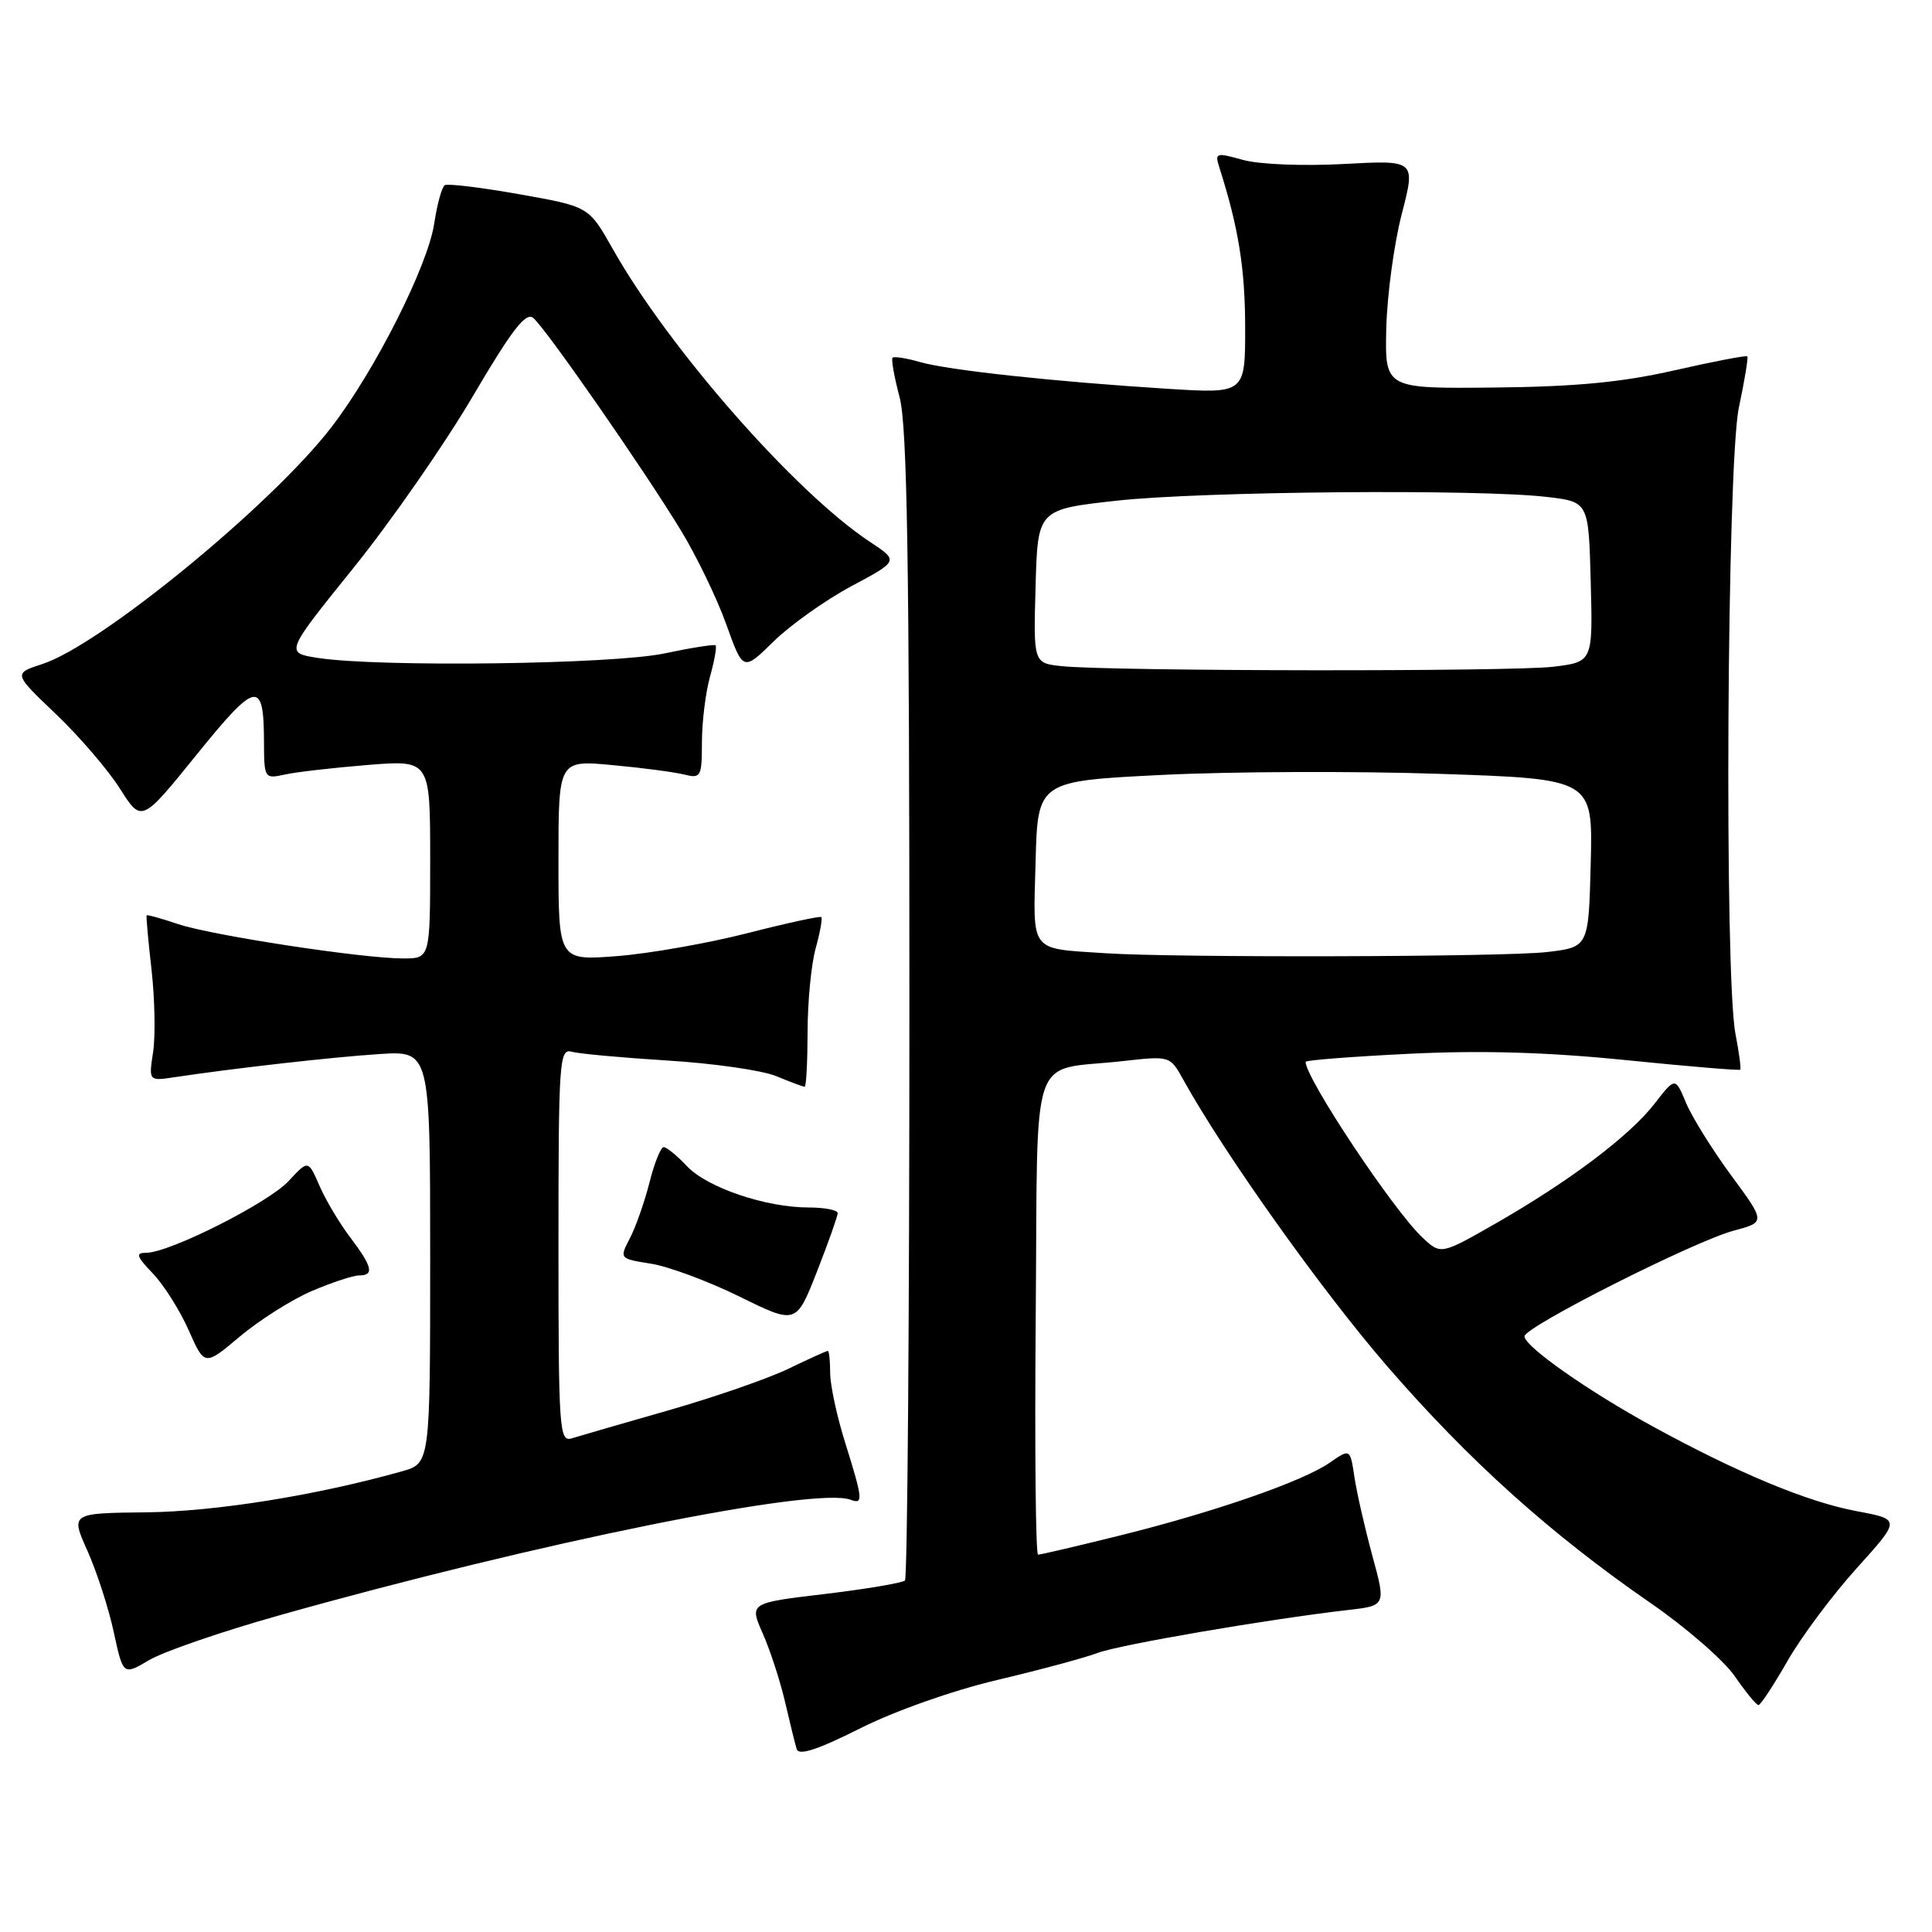 <?xml version="1.0" encoding="UTF-8" standalone="no"?>
<!DOCTYPE svg PUBLIC "-//W3C//DTD SVG 1.1//EN" "http://www.w3.org/Graphics/SVG/1.1/DTD/svg11.dtd" >
<svg xmlns="http://www.w3.org/2000/svg" xmlns:xlink="http://www.w3.org/1999/xlink" version="1.1" viewBox="0 0 256 256">
 <g >
 <path fill="currentColor"
d=" M 132.20 222.59 C 137.87 221.25 143.83 219.64 145.45 219.02 C 148.29 217.94 168.04 214.55 178.57 213.34 C 183.65 212.76 183.65 212.76 181.84 206.13 C 180.85 202.48 179.78 197.80 179.47 195.72 C 178.90 191.94 178.90 191.94 176.20 193.81 C 172.62 196.30 160.87 200.37 148.32 203.48 C 142.72 204.87 137.88 206.00 137.55 206.00 C 137.23 206.00 137.09 191.74 137.24 174.32 C 137.54 138.14 136.21 142.02 148.77 140.60 C 155.03 139.90 155.03 139.90 156.77 143.03 C 162.17 152.79 175.12 170.99 183.78 181.00 C 194.63 193.53 205.43 203.24 218.68 212.39 C 223.37 215.62 228.40 219.99 229.86 222.10 C 231.31 224.20 232.72 225.93 233.00 225.93 C 233.28 225.94 235.00 223.32 236.84 220.11 C 238.67 216.90 242.81 211.36 246.02 207.80 C 251.86 201.33 251.86 201.33 246.03 200.24 C 239.53 199.03 230.29 195.19 219.00 189.01 C 210.40 184.31 202.00 178.40 202.00 177.07 C 202.00 175.82 224.49 164.47 229.72 163.07 C 233.95 161.94 233.95 161.94 229.40 155.76 C 226.90 152.36 224.20 148.03 223.41 146.14 C 221.98 142.71 221.98 142.71 219.24 146.24 C 215.92 150.52 208.01 156.48 198.21 162.10 C 190.92 166.27 190.92 166.27 188.47 163.97 C 184.61 160.34 173.00 142.88 173.00 140.70 C 173.00 140.48 179.19 140.00 186.75 139.63 C 196.29 139.16 205.07 139.42 215.43 140.47 C 223.64 141.30 230.46 141.87 230.59 141.74 C 230.72 141.61 230.44 139.47 229.96 137.00 C 228.46 129.25 228.83 61.49 230.41 54.00 C 231.17 50.42 231.67 47.37 231.53 47.22 C 231.39 47.06 227.05 47.90 221.88 49.07 C 214.91 50.66 208.78 51.24 198.00 51.35 C 183.50 51.50 183.50 51.50 183.69 43.50 C 183.80 39.10 184.72 32.29 185.74 28.36 C 187.59 21.21 187.59 21.21 178.05 21.73 C 172.65 22.02 166.85 21.79 164.70 21.19 C 161.06 20.18 160.94 20.22 161.61 22.32 C 164.10 30.13 164.98 35.57 164.99 43.33 C 165.00 52.16 165.00 52.16 154.75 51.52 C 139.80 50.58 125.70 49.06 121.93 47.98 C 120.12 47.46 118.47 47.20 118.27 47.40 C 118.07 47.59 118.49 49.95 119.20 52.63 C 120.21 56.41 120.50 74.40 120.50 133.17 C 120.50 174.78 120.24 209.10 119.91 209.42 C 119.59 209.74 114.82 210.55 109.31 211.21 C 99.29 212.40 99.29 212.40 101.07 216.45 C 102.06 218.68 103.38 222.75 104.02 225.50 C 104.66 228.25 105.35 231.07 105.57 231.77 C 105.84 232.66 108.34 231.85 113.93 229.04 C 118.55 226.71 126.24 224.00 132.20 222.59 Z  M 36.87 214.08 C 71.28 204.38 108.07 196.94 112.73 198.73 C 114.41 199.37 114.33 198.65 111.99 191.16 C 110.89 187.67 110.00 183.51 110.00 181.91 C 110.00 180.31 109.86 179.00 109.69 179.00 C 109.52 179.00 107.15 180.07 104.44 181.38 C 101.72 182.69 94.55 185.17 88.50 186.90 C 82.45 188.63 76.71 190.29 75.75 190.59 C 74.11 191.10 74.00 189.43 74.00 165.00 C 74.00 140.59 74.12 138.90 75.75 139.36 C 76.71 139.63 82.45 140.15 88.50 140.53 C 94.55 140.90 101.02 141.83 102.87 142.60 C 104.73 143.37 106.41 144.00 106.62 144.00 C 106.83 144.00 107.00 140.74 107.01 136.75 C 107.01 132.76 107.49 127.77 108.08 125.66 C 108.67 123.54 109.00 121.68 108.82 121.52 C 108.65 121.36 104.22 122.32 99.00 123.66 C 93.78 124.99 86.01 126.36 81.75 126.69 C 74.00 127.29 74.00 127.29 74.00 114.00 C 74.00 100.71 74.00 100.71 81.16 101.38 C 85.11 101.74 89.38 102.31 90.66 102.63 C 92.87 103.18 93.00 102.95 93.01 98.36 C 93.01 95.69 93.49 91.77 94.08 89.66 C 94.67 87.54 95.00 85.68 94.82 85.51 C 94.65 85.35 91.58 85.83 88.00 86.59 C 81.15 88.03 50.24 88.43 42.13 87.18 C 37.77 86.50 37.77 86.50 46.79 75.31 C 51.76 69.15 58.87 58.93 62.60 52.59 C 67.82 43.71 69.67 41.31 70.66 42.13 C 72.31 43.50 85.39 62.32 90.24 70.31 C 92.30 73.70 95.00 79.28 96.23 82.72 C 98.47 88.96 98.47 88.96 102.51 84.99 C 104.74 82.81 109.38 79.51 112.82 77.67 C 119.09 74.32 119.09 74.32 115.27 71.80 C 105.36 65.24 88.62 46.17 81.16 32.93 C 78.02 27.37 78.02 27.37 68.83 25.74 C 63.77 24.84 59.32 24.30 58.93 24.54 C 58.55 24.78 57.92 27.06 57.54 29.60 C 56.69 35.24 49.67 49.15 43.88 56.65 C 35.95 66.94 13.29 85.50 5.63 87.98 C 1.76 89.24 1.76 89.24 7.40 94.61 C 10.50 97.57 14.33 102.02 15.90 104.51 C 18.76 109.02 18.76 109.02 26.06 99.99 C 34.00 90.17 34.96 90.00 34.98 98.37 C 35.00 103.15 35.05 103.22 37.75 102.63 C 39.26 102.29 44.21 101.73 48.75 101.36 C 57.00 100.70 57.00 100.70 57.00 113.85 C 57.00 127.00 57.00 127.00 53.43 127.00 C 48.00 127.00 28.01 123.94 23.54 122.43 C 21.36 121.69 19.51 121.18 19.43 121.29 C 19.35 121.41 19.64 124.65 20.08 128.50 C 20.51 132.35 20.61 137.24 20.29 139.38 C 19.70 143.25 19.70 143.25 23.10 142.74 C 30.92 141.56 43.95 140.08 50.25 139.67 C 57.00 139.23 57.00 139.23 57.00 166.57 C 57.00 193.91 57.00 193.91 53.25 194.96 C 42.01 198.13 28.58 200.29 19.42 200.39 C 9.35 200.50 9.35 200.50 11.59 205.50 C 12.82 208.25 14.39 213.09 15.07 216.25 C 16.32 222.01 16.32 222.01 19.78 219.96 C 21.69 218.84 29.38 216.19 36.87 214.08 Z  M 41.33 171.06 C 43.99 169.93 46.80 169.00 47.58 169.00 C 49.62 169.00 49.35 167.85 46.39 163.94 C 44.96 162.05 43.13 158.97 42.32 157.09 C 40.84 153.69 40.84 153.69 38.25 156.49 C 35.55 159.40 22.45 166.00 19.38 166.00 C 17.92 166.00 18.07 166.46 20.26 168.75 C 21.71 170.26 23.84 173.64 25.00 176.26 C 27.11 181.03 27.11 181.03 31.80 177.08 C 34.39 174.91 38.67 172.20 41.33 171.06 Z  M 111.00 160.75 C 111.00 160.34 109.28 160.00 107.18 160.00 C 101.47 160.00 93.69 157.36 91.02 154.52 C 89.72 153.13 88.33 152.00 87.94 152.00 C 87.56 152.00 86.71 154.09 86.07 156.65 C 85.42 159.21 84.26 162.54 83.48 164.04 C 82.06 166.78 82.06 166.78 86.28 167.45 C 88.60 167.82 93.88 169.78 98.00 171.81 C 105.50 175.50 105.50 175.50 108.25 168.50 C 109.76 164.65 110.99 161.16 111.00 160.75 Z  M 146.50 126.31 C 136.31 125.63 136.89 126.40 137.22 114.22 C 137.50 103.50 137.50 103.50 154.00 102.68 C 163.07 102.23 179.63 102.16 190.78 102.54 C 211.06 103.22 211.06 103.22 210.78 114.36 C 210.50 125.50 210.50 125.50 205.00 126.15 C 199.46 126.81 155.80 126.92 146.50 126.31 Z  M 140.72 88.27 C 136.93 87.88 136.93 87.88 137.22 77.69 C 137.50 67.50 137.50 67.50 148.00 66.34 C 159.29 65.10 195.99 64.78 205.00 65.85 C 210.50 66.50 210.50 66.50 210.78 77.11 C 211.06 87.71 211.06 87.71 205.78 88.35 C 200.24 89.01 147.24 88.95 140.72 88.27 Z "/>
</g>
</svg>